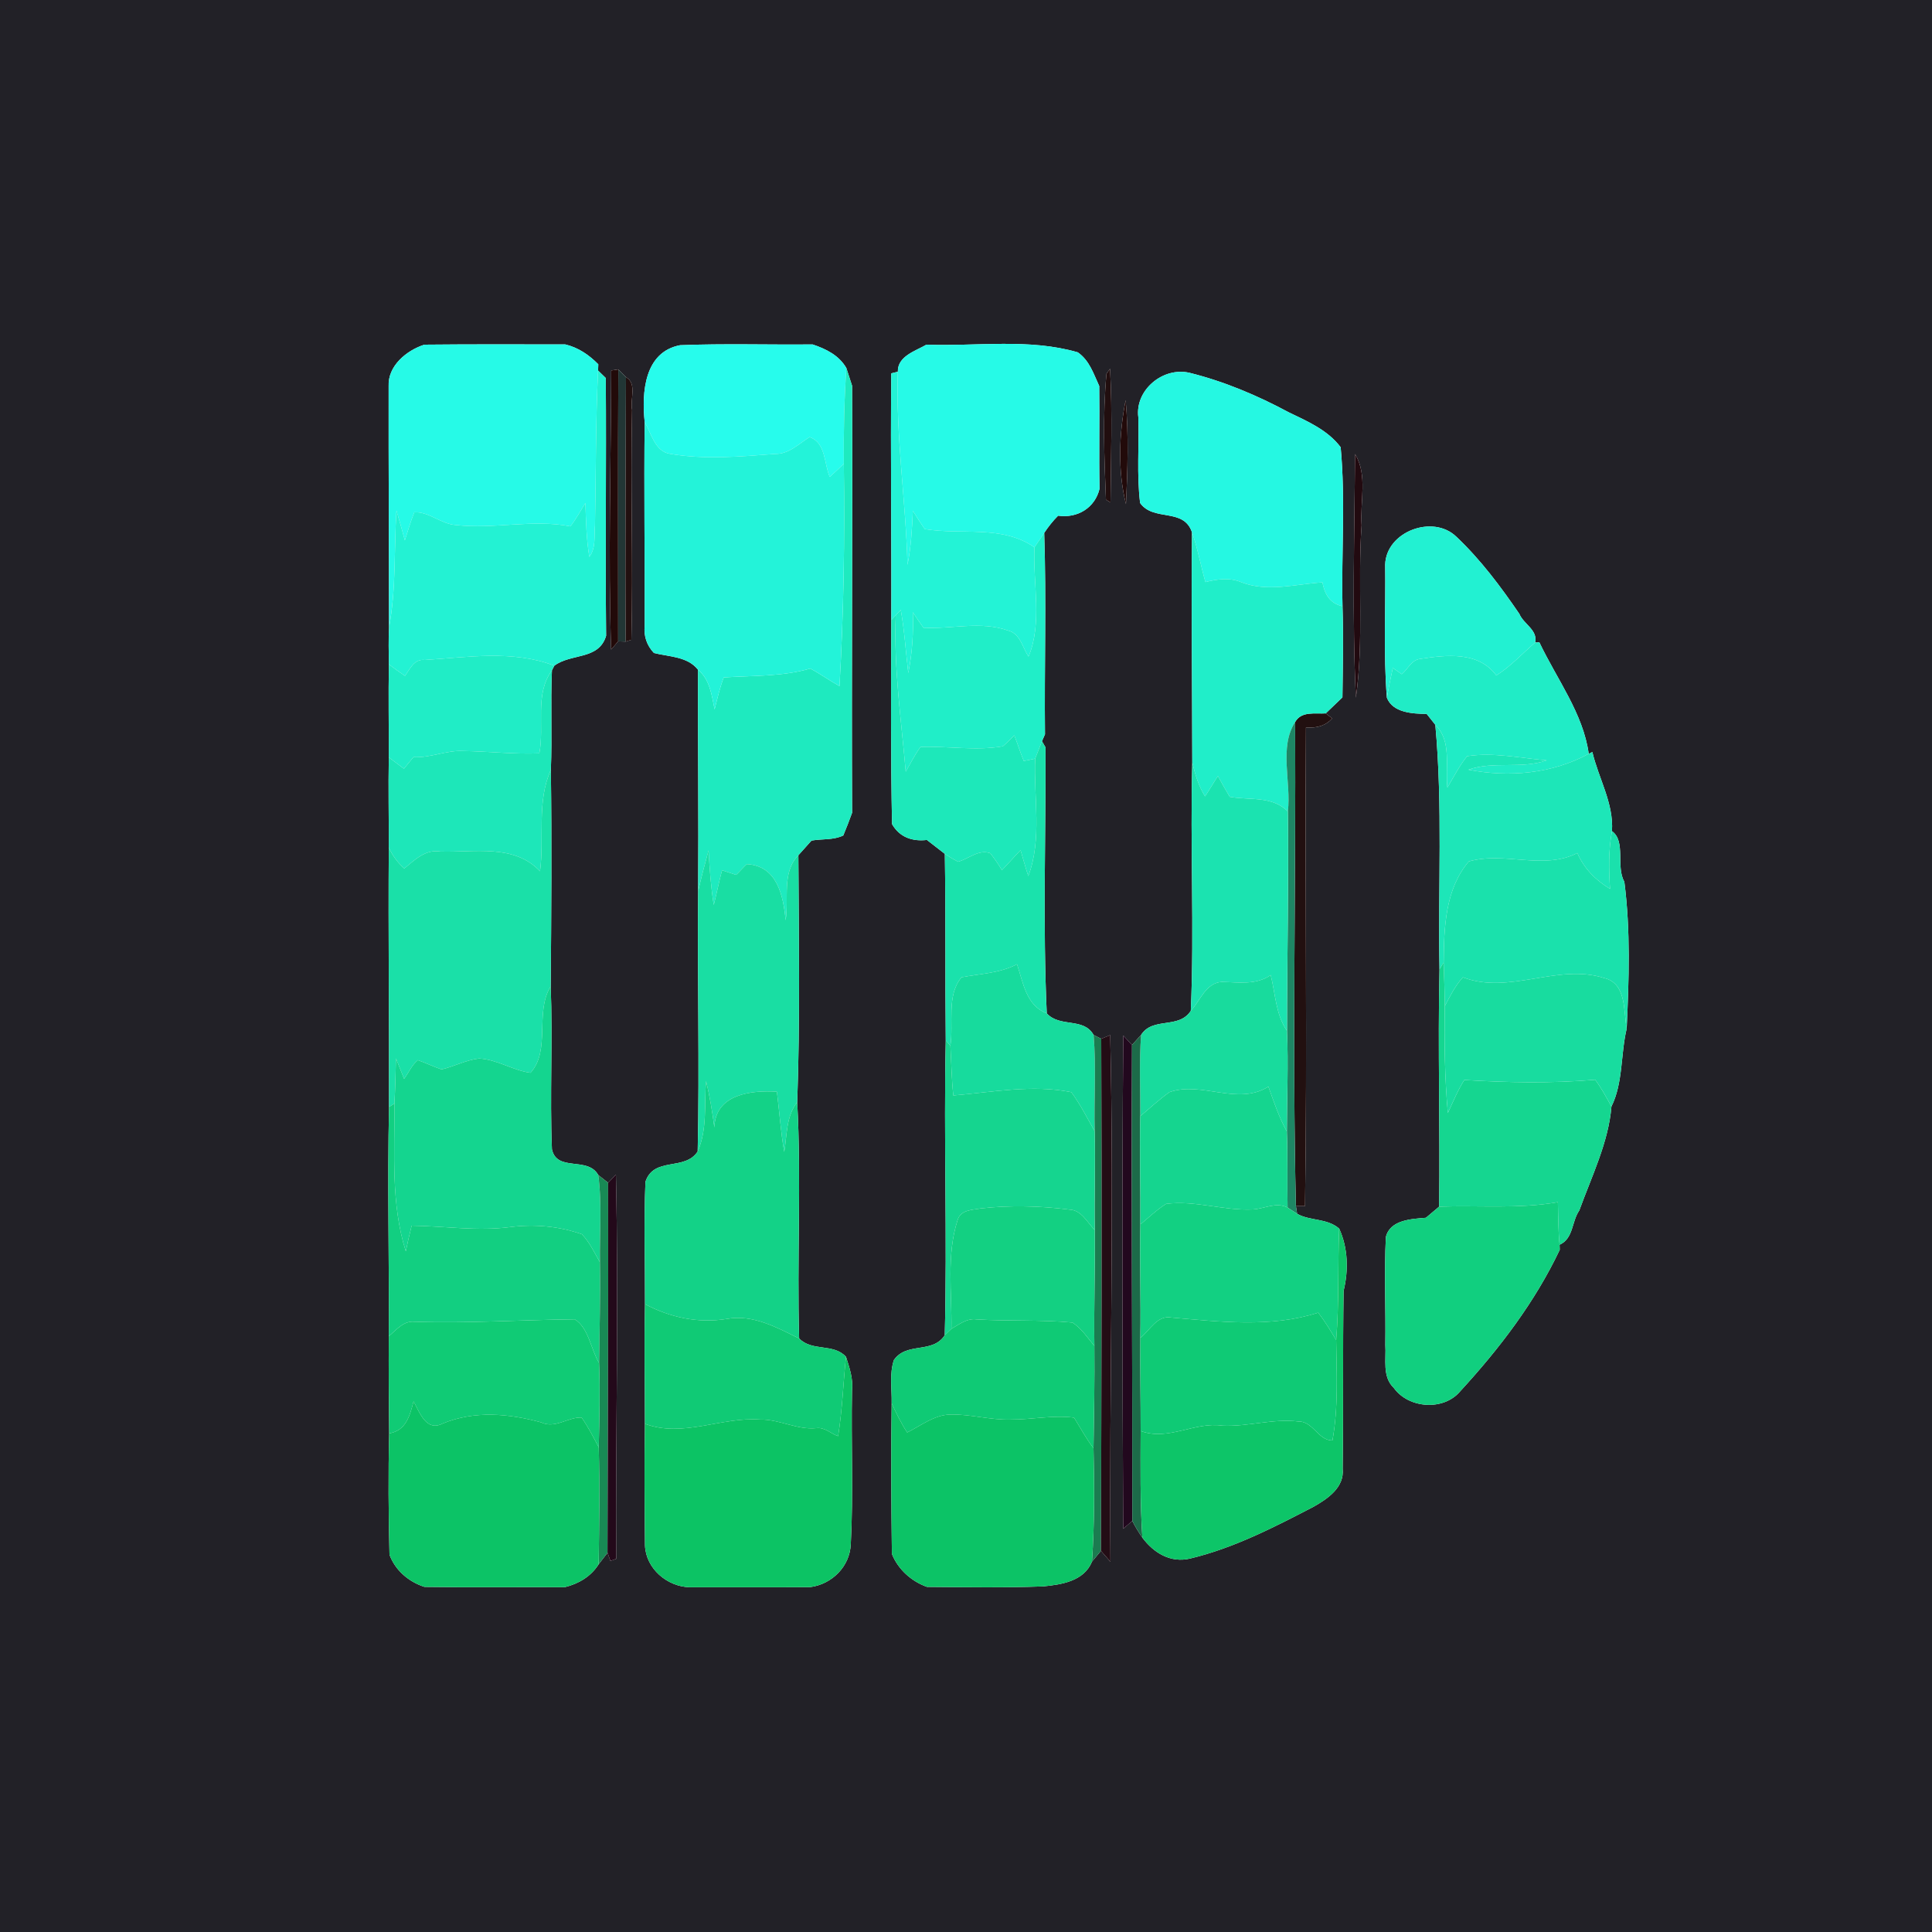 <?xml version="1.0" encoding="UTF-8" ?>
<!DOCTYPE svg PUBLIC "-//W3C//DTD SVG 1.1//EN" "http://www.w3.org/Graphics/SVG/1.1/DTD/svg11.dtd">
<svg width="250pt" height="250pt" viewBox="0 0 250 250" version="1.1" xmlns="http://www.w3.org/2000/svg">
<g id="#222127ff">
<path fill="#222127" opacity="1.00" d=" M 0.00 0.00 L 250.00 0.00 L 250.00 250.00 L 0.00 250.00 L 0.00 0.00 M 50.29 49.98 C 50.27 60.38 50.34 70.79 50.34 81.20 C 50.26 82.78 50.30 84.37 50.32 85.96 C 50.25 89.97 50.32 93.98 50.31 98.00 C 50.24 101.89 50.32 105.78 50.31 109.67 C 50.23 120.87 50.37 132.06 50.34 143.25 C 50.12 153.12 50.37 163.02 50.31 172.90 C 50.28 177.09 50.31 181.29 50.36 185.48 C 50.23 190.70 50.27 195.94 50.40 201.17 C 51.13 203.19 52.89 204.69 54.92 205.34 C 60.97 205.43 67.02 205.35 73.08 205.38 C 74.87 204.94 76.47 204.00 77.47 202.41 C 77.75 202.04 78.32 201.30 78.61 200.93 L 78.99 201.98 L 79.74 201.71 C 79.65 185.14 80.07 168.55 79.70 152.00 C 79.45 152.26 78.94 152.79 78.69 153.05 C 78.37 152.80 77.73 152.29 77.41 152.04 C 76.05 149.60 72.07 151.70 71.42 148.72 C 71.13 141.69 71.54 134.64 71.26 127.62 C 71.34 118.29 71.41 108.95 71.28 99.62 C 71.46 95.33 71.23 91.03 71.42 86.74 L 71.73 86.14 C 73.90 84.51 77.49 85.44 78.43 82.27 C 78.32 71.16 78.47 60.04 78.39 48.92 C 78.14 48.68 77.64 48.19 77.39 47.95 L 77.42 47.14 C 76.21 45.92 74.85 44.98 73.15 44.57 C 67.07 44.56 60.99 44.54 54.91 44.60 C 52.59 45.35 50.17 47.35 50.29 49.98 M 83.42 54.60 C 83.32 63.39 83.45 72.18 83.42 80.97 C 83.29 82.33 83.69 83.51 84.62 84.50 C 86.58 84.99 88.97 84.94 90.32 86.66 C 90.30 96.21 90.41 105.77 90.34 115.32 C 90.23 126.55 90.53 137.78 90.28 149.00 C 88.61 151.57 84.62 149.62 83.52 152.92 C 83.30 158.19 83.48 163.47 83.46 168.75 C 83.35 173.91 83.45 179.08 83.45 184.24 C 83.37 189.49 83.41 194.75 83.46 200.00 C 83.60 202.99 86.31 205.29 89.22 205.39 C 94.43 205.37 99.64 205.41 104.85 205.37 C 107.66 204.99 109.96 202.71 110.09 199.83 C 110.44 193.23 110.12 186.58 110.25 179.96 C 110.42 178.43 109.93 176.99 109.47 175.57 C 107.86 173.79 105.11 174.93 103.41 173.20 C 103.11 163.02 103.71 152.77 103.16 142.61 C 103.54 132.05 103.36 121.30 103.31 110.67 C 103.87 110.03 104.44 109.40 105.01 108.77 C 106.38 108.53 107.84 108.73 109.12 108.11 C 109.53 107.14 109.90 106.16 110.26 105.17 C 110.18 86.75 110.33 68.34 110.26 49.92 C 110.07 49.35 109.70 48.20 109.52 47.63 C 108.56 45.97 106.90 45.16 105.15 44.57 C 99.44 44.63 93.71 44.44 88.00 44.67 C 83.38 45.55 83.02 50.79 83.42 54.60 M 116.18 48.10 L 115.33 48.31 C 115.22 58.95 115.38 69.59 115.33 80.24 C 115.30 89.03 115.25 97.85 115.43 106.64 C 116.40 108.34 118.06 108.91 119.94 108.69 C 120.52 109.14 121.68 110.04 122.26 110.49 C 122.39 118.53 122.29 126.58 122.38 134.62 C 122.10 147.33 122.59 160.07 122.25 172.78 C 120.64 175.23 117.33 173.60 115.67 175.99 C 115.07 177.78 115.42 179.72 115.38 181.58 C 115.28 188.07 115.33 194.57 115.41 201.07 C 116.20 203.07 117.93 204.62 119.94 205.34 C 124.95 205.38 129.96 205.46 134.97 205.28 C 137.37 205.04 140.25 204.62 141.30 202.08 C 141.59 201.73 142.17 201.03 142.46 200.68 C 142.77 201.03 143.38 201.74 143.69 202.09 C 143.53 179.38 144.19 156.64 143.66 133.94 L 142.50 134.42 C 142.26 134.29 141.76 134.04 141.51 133.92 C 140.20 131.61 137.18 133.01 135.45 131.13 C 134.93 119.68 135.33 108.18 135.29 96.71 L 134.83 95.91 L 135.22 95.02 C 135.13 86.33 135.41 77.63 135.12 68.96 C 135.65 68.16 136.24 67.41 136.92 66.73 C 139.41 67.09 141.68 65.73 142.28 63.25 C 142.19 58.81 142.30 54.38 142.24 49.95 C 141.50 48.37 140.99 46.65 139.46 45.59 C 133.12 43.75 126.39 44.84 119.88 44.60 C 118.45 45.43 116.14 46.08 116.18 48.10 M 79.09 47.94 C 79.06 59.97 78.68 72.03 79.08 84.05 C 79.31 83.78 79.76 83.25 79.99 82.99 L 80.97 83.02 L 81.70 82.79 C 81.95 72.88 81.57 62.95 81.79 53.03 C 81.51 51.70 82.47 49.60 81.00 48.81 C 80.75 48.56 80.26 48.06 80.01 47.80 L 79.09 47.94 M 143.18 48.36 C 142.67 53.76 142.89 59.24 143.11 64.66 L 143.70 65.02 C 143.75 59.26 143.96 53.47 143.64 47.71 L 143.18 48.36 M 147.30 54.00 C 147.41 57.70 147.08 61.42 147.53 65.09 C 149.27 67.53 153.15 65.66 154.24 68.87 C 154.15 78.80 154.27 88.74 154.28 98.67 C 153.99 109.38 154.56 120.11 154.09 130.80 C 152.53 133.21 149.18 131.54 147.66 133.91 C 147.36 134.24 146.78 134.90 146.48 135.22 C 146.20 134.92 145.63 134.30 145.35 133.99 C 145.17 155.26 145.24 176.55 145.34 197.82 C 145.63 197.56 146.22 197.06 146.52 196.81 C 146.90 197.55 147.34 198.28 147.82 198.97 C 149.28 200.94 151.48 202.29 154.02 201.67 C 159.65 200.32 164.86 197.63 169.98 194.97 C 171.81 193.93 173.98 192.47 173.74 190.06 C 173.84 182.39 173.74 174.71 173.86 167.04 C 174.51 164.36 174.44 161.51 173.29 158.98 C 171.70 157.61 169.56 158.02 167.85 157.07 L 167.69 156.06 L 168.87 156.07 C 169.18 135.43 168.84 114.77 168.99 94.13 C 170.47 94.25 171.60 93.86 172.39 92.96 L 171.55 92.31 C 172.09 91.79 173.17 90.76 173.71 90.24 C 173.76 86.32 173.85 82.38 173.72 78.45 C 173.56 71.60 174.12 64.70 173.48 57.87 C 171.80 55.64 169.20 54.53 166.76 53.35 C 162.68 51.16 158.42 49.36 153.92 48.24 C 150.49 47.44 146.84 50.47 147.30 54.00 M 145.70 65.23 C 145.92 60.76 146.06 56.24 145.66 51.78 C 144.80 56.11 144.62 60.92 145.70 65.23 M 175.34 58.75 C 175.27 69.25 174.95 79.79 175.45 90.28 C 176.50 82.90 175.66 75.39 176.19 67.97 C 175.96 64.92 177.02 61.49 175.34 58.75 M 179.24 73.06 C 179.32 78.80 179.00 84.57 179.46 90.28 C 180.22 92.23 182.78 92.36 184.61 92.38 C 184.89 92.73 185.45 93.44 185.73 93.79 C 186.70 104.23 186.07 114.88 186.27 125.42 C 186.04 135.65 186.36 145.90 186.22 156.14 C 185.79 156.50 184.94 157.22 184.51 157.58 C 182.64 157.73 179.86 157.85 179.33 160.08 C 179.10 164.72 179.33 169.38 179.26 174.02 C 179.39 175.90 178.83 178.14 180.36 179.60 C 182.28 182.28 186.83 182.59 188.96 180.02 C 194.01 174.53 198.63 168.48 201.83 161.72 L 201.81 161.07 C 203.63 160.25 203.35 158.08 204.36 156.63 C 205.95 152.25 208.15 147.79 208.52 143.18 C 210.04 140.14 209.70 136.41 210.49 133.11 C 210.79 126.79 211.00 120.39 210.19 114.10 C 209.06 112.13 210.43 108.88 208.59 107.55 C 208.82 103.92 206.87 100.78 206.05 97.31 L 205.58 97.54 C 204.87 92.33 201.44 87.86 199.19 83.11 L 198.65 83.14 C 199.00 81.50 197.15 80.77 196.60 79.43 C 194.18 75.89 191.59 72.42 188.47 69.47 C 185.45 66.51 179.37 68.77 179.24 73.06 Z" />
</g>
<g id="#26fae7ff">
<path fill="#26fae7" opacity="1.00" d=" M 50.29 49.98 C 50.17 47.35 52.59 45.35 54.91 44.60 C 60.99 44.54 67.07 44.56 73.15 44.57 C 74.85 44.98 76.21 45.92 77.42 47.14 L 77.39 47.95 C 77.07 54.63 77.12 61.33 76.99 68.02 C 76.86 69.36 77.14 70.90 76.26 72.06 C 75.87 69.75 75.83 67.41 75.75 65.08 C 75.12 66.10 74.54 67.16 73.81 68.11 C 68.90 67.15 63.93 68.51 58.99 67.94 C 57.08 67.82 55.51 66.19 53.61 66.29 C 53.13 67.48 52.78 68.70 52.39 69.92 C 52.03 68.63 51.69 67.34 51.30 66.06 C 50.98 71.11 51.28 76.20 50.34 81.20 C 50.34 70.79 50.27 60.38 50.29 49.98 Z" />
<path fill="#26fae7" opacity="1.00" d=" M 116.18 48.10 C 116.14 46.08 118.45 45.43 119.88 44.60 C 126.39 44.84 133.12 43.75 139.46 45.59 C 140.99 46.65 141.50 48.37 142.24 49.95 C 142.30 54.38 142.19 58.81 142.28 63.25 C 141.68 65.73 139.41 67.09 136.92 66.73 C 136.24 67.41 135.65 68.16 135.12 68.96 C 134.81 69.42 134.18 70.36 133.86 70.82 C 129.62 67.89 124.40 69.26 119.66 68.46 C 119.12 67.68 118.61 66.89 118.12 66.09 C 118.02 68.43 117.89 70.79 117.43 73.09 C 117.21 64.75 115.90 56.44 116.18 48.10 Z" />
</g>
<g id="#27fcecff">
<path fill="#27fcec" opacity="1.00" d=" M 83.42 54.60 C 83.02 50.79 83.38 45.55 88.00 44.67 C 93.71 44.44 99.44 44.63 105.15 44.57 C 106.90 45.16 108.56 45.97 109.52 47.63 C 109.24 51.74 109.15 55.87 109.19 60.00 C 108.60 60.58 107.99 61.16 107.37 61.71 C 106.62 59.99 106.88 57.27 104.75 56.56 C 103.35 57.44 102.09 58.76 100.31 58.74 C 95.80 59.08 91.21 59.50 86.72 58.73 C 84.76 58.45 84.26 56.05 83.42 54.60 Z" />
</g>
<g id="#23f2d3ff">
<path fill="#23f2d3" opacity="1.00" d=" M 77.39 47.95 C 77.64 48.19 78.14 48.68 78.39 48.92 C 78.47 60.04 78.32 71.16 78.43 82.27 C 77.49 85.44 73.90 84.51 71.73 86.14 C 66.35 84.08 60.55 85.05 54.97 85.40 C 53.60 85.24 53.06 86.53 52.41 87.46 C 51.69 86.98 51.00 86.48 50.32 85.96 C 50.30 84.37 50.26 82.78 50.34 81.20 C 51.28 76.20 50.98 71.11 51.30 66.06 C 51.69 67.34 52.03 68.63 52.39 69.92 C 52.78 68.70 53.13 67.48 53.61 66.29 C 55.51 66.19 57.08 67.82 58.99 67.94 C 63.93 68.51 68.90 67.15 73.81 68.11 C 74.54 67.16 75.12 66.10 75.75 65.08 C 75.83 67.41 75.87 69.75 76.26 72.06 C 77.14 70.90 76.86 69.36 76.99 68.02 C 77.12 61.33 77.07 54.63 77.39 47.95 Z" />
</g>
<g id="#220a09ff">
<path fill="#220a09" opacity="1.00" d=" M 79.09 47.94 L 80.01 47.80 C 79.96 59.53 79.99 71.26 79.99 82.99 C 79.76 83.25 79.31 83.78 79.08 84.05 C 78.68 72.03 79.06 59.97 79.09 47.94 Z" />
</g>
<g id="#223635ff">
<path fill="#223635" opacity="1.00" d=" M 80.01 47.80 C 80.26 48.06 80.75 48.56 81.00 48.81 C 80.98 60.22 80.87 71.62 80.97 83.02 L 79.99 82.99 C 79.99 71.26 79.96 59.53 80.01 47.80 Z" />
</g>
<g id="#1eeabfff">
<path fill="#1eeabf" opacity="1.00" d=" M 109.52 47.63 C 109.70 48.20 110.07 49.35 110.26 49.92 C 110.33 68.34 110.18 86.75 110.26 105.17 C 109.90 106.16 109.53 107.14 109.12 108.11 C 107.84 108.73 106.38 108.53 105.01 108.77 C 104.44 109.40 103.87 110.03 103.31 110.67 C 101.12 112.88 102.11 116.30 101.66 119.08 C 101.36 115.89 100.56 112.02 96.63 111.82 C 96.15 112.26 95.74 112.76 95.26 113.21 C 94.65 113.01 94.04 112.81 93.43 112.61 C 93.04 114.09 92.74 115.60 92.36 117.10 C 91.98 114.76 91.82 112.40 91.69 110.04 C 91.21 111.79 90.74 113.55 90.34 115.32 C 90.41 105.77 90.30 96.21 90.32 86.66 C 91.87 87.93 92.09 89.96 92.47 91.79 C 92.82 90.40 93.14 89.00 93.65 87.66 C 97.40 87.41 101.18 87.57 104.85 86.51 C 106.15 87.19 107.34 88.07 108.63 88.78 C 109.18 79.20 109.32 69.59 109.19 60.00 C 109.15 55.87 109.24 51.74 109.52 47.63 Z" />
</g>
<g id="#23f3d6ff">
<path fill="#23f3d6" opacity="1.00" d=" M 115.33 48.31 L 116.18 48.10 C 115.90 56.44 117.21 64.75 117.43 73.09 C 117.89 70.79 118.02 68.43 118.12 66.09 C 118.61 66.89 119.12 67.68 119.66 68.46 C 124.40 69.26 129.62 67.89 133.86 70.82 C 133.64 75.47 134.91 80.64 133.09 84.96 C 132.30 83.78 132.02 81.97 130.43 81.59 C 126.89 80.33 123.13 81.43 119.50 81.23 C 119.02 80.57 118.56 79.90 118.12 79.22 C 118.21 81.86 118.05 84.50 117.53 87.09 C 117.21 84.37 117.04 81.62 116.56 78.92 L 115.91 79.61 L 115.33 80.24 C 115.38 69.59 115.22 58.95 115.33 48.31 Z" />
</g>
<g id="#210e0fff">
<path fill="#210e0f" opacity="1.00" d=" M 143.18 48.36 L 143.64 47.71 C 143.96 53.47 143.75 59.26 143.70 65.02 L 143.11 64.66 C 142.89 59.24 142.67 53.76 143.18 48.36 Z" />
</g>
<g id="#25f8e2ff">
<path fill="#25f8e2" opacity="1.00" d=" M 147.30 54.00 C 146.84 50.47 150.49 47.44 153.92 48.24 C 158.42 49.36 162.68 51.16 166.76 53.35 C 169.20 54.53 171.80 55.64 173.48 57.87 C 174.12 64.70 173.56 71.60 173.72 78.45 C 172.07 78.09 171.41 76.86 171.12 75.36 C 167.64 75.58 164.08 76.65 160.68 75.36 C 159.16 74.70 157.53 74.93 155.98 75.32 C 155.37 73.18 154.99 70.97 154.24 68.87 C 153.15 65.66 149.27 67.53 147.53 65.09 C 147.08 61.42 147.41 57.70 147.30 54.00 Z" />
</g>
<g id="#221010ff">
<path fill="#221010" opacity="1.00" d=" M 81.00 48.81 C 82.47 49.60 81.51 51.70 81.79 53.03 C 81.57 62.95 81.95 72.88 81.70 82.79 L 80.97 83.02 C 80.87 71.62 80.98 60.22 81.00 48.81 Z" />
<path fill="#221010" opacity="1.00" d=" M 167.59 93.43 C 168.40 91.98 170.19 92.40 171.55 92.31 L 172.39 92.96 C 171.60 93.86 170.47 94.25 168.99 94.13 C 168.84 114.77 169.18 135.43 168.87 156.07 L 167.69 156.06 C 167.20 135.21 167.70 114.30 167.59 93.43 Z" />
</g>
<g id="#220a0aff">
<path fill="#220a0a" opacity="1.00" d=" M 145.70 65.23 C 144.62 60.92 144.80 56.11 145.66 51.78 C 146.06 56.24 145.92 60.76 145.70 65.23 Z" />
</g>
<g id="#23f3d9ff">
<path fill="#23f3d9" opacity="1.00" d=" M 83.42 54.60 C 84.26 56.05 84.76 58.45 86.72 58.73 C 91.21 59.50 95.80 59.08 100.31 58.74 C 102.09 58.76 103.35 57.44 104.75 56.56 C 106.88 57.27 106.62 59.99 107.37 61.71 C 107.99 61.16 108.60 60.58 109.19 60.00 C 109.32 69.59 109.18 79.20 108.63 88.78 C 107.34 88.07 106.15 87.19 104.85 86.51 C 101.18 87.57 97.40 87.41 93.65 87.66 C 93.14 89.00 92.82 90.40 92.47 91.79 C 92.09 89.96 91.87 87.93 90.32 86.66 C 88.97 84.94 86.58 84.99 84.62 84.50 C 83.69 83.51 83.29 82.33 83.42 80.97 C 83.45 72.18 83.32 63.39 83.42 54.60 Z" />
</g>
<g id="#220a10ff">
<path fill="#220a10" opacity="1.00" d=" M 175.34 58.75 C 177.02 61.49 175.96 64.92 176.19 67.97 C 175.66 75.39 176.50 82.90 175.45 90.28 C 174.95 79.79 175.27 69.25 175.34 58.75 Z" />
</g>
<g id="#20eec8ff">
<path fill="#20eec8" opacity="1.00" d=" M 133.86 70.82 C 134.18 70.36 134.81 69.42 135.12 68.96 C 135.41 77.63 135.13 86.33 135.22 95.02 L 134.83 95.91 C 134.61 96.47 134.17 97.60 133.95 98.17 C 133.58 98.24 132.85 98.39 132.48 98.47 C 132.02 97.37 131.68 96.25 131.25 95.15 C 130.76 95.62 130.30 96.13 129.77 96.57 C 126.24 97.18 122.66 96.52 119.11 96.66 C 118.37 97.66 117.83 98.78 117.20 99.85 C 116.62 93.11 115.63 86.39 115.91 79.61 L 116.56 78.92 C 117.04 81.62 117.21 84.37 117.53 87.09 C 118.05 84.50 118.21 81.86 118.12 79.22 C 118.56 79.90 119.02 80.57 119.50 81.23 C 123.13 81.43 126.89 80.33 130.43 81.59 C 132.02 81.97 132.30 83.78 133.09 84.96 C 134.91 80.64 133.64 75.47 133.86 70.82 Z" />
</g>
<g id="#20eec9ff">
<path fill="#20eec9" opacity="1.00" d=" M 154.24 68.87 C 154.99 70.97 155.37 73.18 155.98 75.32 C 157.53 74.93 159.16 74.70 160.68 75.36 C 164.08 76.65 167.64 75.58 171.12 75.36 C 171.41 76.86 172.07 78.09 173.72 78.45 C 173.85 82.38 173.76 86.32 173.71 90.24 C 173.17 90.76 172.09 91.79 171.55 92.31 C 170.19 92.40 168.40 91.98 167.59 93.43 C 165.47 96.71 167.11 101.24 166.65 105.00 C 164.60 102.95 161.69 103.58 159.13 103.11 C 158.60 102.22 158.09 101.33 157.60 100.42 C 157.02 101.29 156.51 102.19 155.93 103.05 C 155.10 101.71 154.64 100.19 154.28 98.67 C 154.27 88.74 154.15 78.80 154.24 68.87 Z" />
</g>
<g id="#22f1d2ff">
<path fill="#22f1d2" opacity="1.00" d=" M 179.24 73.06 C 179.37 68.77 185.45 66.51 188.47 69.47 C 191.59 72.42 194.18 75.89 196.60 79.43 C 197.15 80.77 199.00 81.50 198.65 83.14 C 196.98 84.57 195.49 86.23 193.62 87.40 C 191.29 84.24 187.13 84.75 183.70 85.27 C 182.62 85.44 182.16 86.60 181.39 87.24 C 181.10 87.04 180.52 86.64 180.23 86.43 C 179.95 87.71 179.69 89.00 179.46 90.28 C 179.00 84.57 179.32 78.80 179.24 73.06 Z" />
</g>
<g id="#1de8baff">
<path fill="#1de8ba" opacity="1.00" d=" M 115.33 80.24 L 115.91 79.61 C 115.63 86.39 116.62 93.11 117.20 99.85 C 117.83 98.78 118.37 97.66 119.11 96.66 C 122.66 96.52 126.24 97.18 129.77 96.57 C 130.30 96.13 130.76 95.62 131.25 95.15 C 131.68 96.25 132.02 97.37 132.48 98.47 C 132.85 98.39 133.58 98.24 133.95 98.17 C 133.74 103.20 134.88 108.56 133.06 113.36 C 132.69 112.25 132.40 111.12 132.06 110.01 C 131.24 110.85 130.48 111.75 129.65 112.59 C 129.19 111.83 128.69 111.10 128.15 110.41 C 126.67 109.85 125.34 111.14 123.97 111.51 C 123.38 111.20 122.81 110.86 122.26 110.49 C 121.68 110.04 120.52 109.14 119.94 108.69 C 118.06 108.91 116.40 108.34 115.43 106.64 C 115.25 97.85 115.30 89.03 115.33 80.24 Z" />
</g>
<g id="#20ecc6ff">
<path fill="#20ecc6" opacity="1.00" d=" M 198.65 83.14 L 199.19 83.11 C 201.44 87.86 204.87 92.33 205.58 97.54 C 200.85 100.13 195.24 100.62 190.00 99.60 C 193.22 98.45 196.86 99.55 200.14 98.39 C 196.73 98.10 193.25 97.32 189.84 97.85 C 188.83 99.10 188.11 100.54 187.29 101.91 C 186.99 99.20 187.90 95.91 185.73 93.79 C 185.45 93.44 184.89 92.73 184.61 92.38 C 182.78 92.36 180.22 92.23 179.46 90.28 C 179.69 89.00 179.95 87.71 180.23 86.43 C 180.52 86.64 181.10 87.04 181.39 87.24 C 182.16 86.60 182.62 85.44 183.70 85.27 C 187.13 84.75 191.29 84.24 193.62 87.40 C 195.49 86.23 196.98 84.57 198.65 83.14 Z" />
</g>
<g id="#20edc6ff">
<path fill="#20edc6" opacity="1.00" d=" M 52.41 87.46 C 53.06 86.53 53.60 85.24 54.97 85.40 C 60.55 85.05 66.35 84.08 71.73 86.14 L 71.42 86.74 C 69.14 89.86 70.48 93.93 69.79 97.48 C 66.52 97.62 63.25 97.23 59.98 97.18 C 57.78 97.05 55.71 98.09 53.51 97.97 C 53.08 98.45 52.69 98.97 52.27 99.47 C 51.78 99.10 50.80 98.37 50.31 98.00 C 50.32 93.98 50.25 89.97 50.32 85.96 C 51.00 86.48 51.69 86.98 52.41 87.46 Z" />
</g>
<g id="#1de7b9ff">
<path fill="#1de7b9" opacity="1.00" d=" M 69.79 97.48 C 70.48 93.93 69.14 89.86 71.42 86.74 C 71.23 91.03 71.46 95.33 71.28 99.62 C 69.42 103.75 70.45 108.38 69.88 112.74 C 66.51 109.16 61.35 110.33 56.98 110.19 C 55.03 109.87 53.68 111.27 52.31 112.38 C 51.46 111.62 50.79 110.72 50.31 109.67 C 50.32 105.78 50.24 101.89 50.31 98.00 C 50.80 98.37 51.78 99.10 52.27 99.47 C 52.69 98.97 53.08 98.45 53.51 97.97 C 55.71 98.09 57.78 97.05 59.98 97.18 C 63.25 97.23 66.52 97.62 69.79 97.48 Z" />
</g>
<g id="#1e8664ff">
<path fill="#1e8664" opacity="1.00" d=" M 166.65 105.00 C 167.11 101.24 165.47 96.71 167.59 93.43 C 167.70 114.30 167.20 135.21 167.69 156.06 L 167.85 157.07 C 167.54 156.87 166.92 156.46 166.61 156.26 C 166.55 152.98 166.64 149.70 166.52 146.42 C 166.53 142.08 166.72 137.74 166.54 133.40 C 166.54 123.93 166.77 114.47 166.65 105.00 Z" />
</g>
<g id="#1de6b8ff">
<path fill="#1de6b8" opacity="1.00" d=" M 185.73 93.79 C 187.90 95.91 186.99 99.20 187.29 101.91 C 188.11 100.54 188.83 99.10 189.84 97.85 C 193.25 97.32 196.73 98.10 200.14 98.39 C 196.86 99.55 193.22 98.45 190.00 99.60 C 195.24 100.62 200.85 100.13 205.58 97.54 L 206.05 97.31 C 206.87 100.78 208.82 103.92 208.59 107.55 C 208.13 110.02 208.17 112.53 208.34 115.02 C 206.49 113.91 204.96 112.37 204.11 110.38 C 199.68 112.64 194.68 110.14 190.06 111.47 C 187.00 115.08 186.85 120.02 186.81 124.55 L 186.27 125.42 C 186.07 114.88 186.70 104.23 185.73 93.79 Z" />
</g>
<g id="#1ae2acff">
<path fill="#1ae2ac" opacity="1.00" d=" M 133.95 98.17 C 134.17 97.60 134.61 96.47 134.83 95.91 L 135.29 96.71 C 135.33 108.18 134.93 119.68 135.45 131.13 C 132.76 130.09 132.41 127.16 131.60 124.77 C 129.37 125.95 126.84 125.99 124.42 126.46 C 122.43 128.83 123.42 132.43 122.98 135.31 L 122.38 134.62 C 122.29 126.58 122.39 118.53 122.26 110.49 C 122.81 110.86 123.38 111.20 123.97 111.51 C 125.34 111.14 126.67 109.85 128.15 110.41 C 128.69 111.10 129.19 111.83 129.65 112.59 C 130.48 111.75 131.24 110.85 132.06 110.01 C 132.40 111.12 132.69 112.25 133.06 113.36 C 134.88 108.56 133.74 103.20 133.95 98.17 Z" />
</g>
<g id="#1be3b0ff">
<path fill="#1be3b0" opacity="1.00" d=" M 154.28 98.67 C 154.64 100.19 155.10 101.71 155.93 103.05 C 156.51 102.19 157.02 101.29 157.60 100.42 C 158.09 101.33 158.60 102.22 159.13 103.11 C 161.69 103.58 164.60 102.95 166.65 105.00 C 166.77 114.47 166.54 123.93 166.54 133.40 C 165.07 131.25 165.04 128.61 164.43 126.17 C 162.53 127.50 160.27 127.10 158.11 127.06 C 156.03 127.17 155.32 129.48 154.09 130.80 C 154.56 120.11 153.99 109.38 154.28 98.67 Z" />
</g>
<g id="#1ae0a8ff">
<path fill="#1ae0a8" opacity="1.00" d=" M 69.88 112.74 C 70.45 108.38 69.42 103.75 71.28 99.62 C 71.41 108.95 71.34 118.29 71.26 127.62 C 69.15 131.04 71.31 135.85 68.65 138.82 C 66.35 138.51 64.34 137.09 61.99 136.97 C 60.30 137.16 58.78 138.00 57.14 138.38 C 56.10 138.03 55.10 137.54 54.07 137.18 C 53.28 137.82 52.89 138.80 52.29 139.60 C 51.94 138.72 51.59 137.84 51.24 136.96 C 51.19 138.90 51.15 140.84 51.04 142.79 L 50.34 143.25 C 50.37 132.06 50.23 120.87 50.31 109.67 C 50.79 110.72 51.46 111.62 52.31 112.38 C 53.68 111.27 55.03 109.87 56.98 110.19 C 61.35 110.33 66.51 109.16 69.88 112.74 Z" />
</g>
<g id="#1ae1acff">
<path fill="#1ae1ac" opacity="1.00" d=" M 208.59 107.55 C 210.43 108.88 209.06 112.13 210.19 114.10 C 211.00 120.39 210.79 126.79 210.49 133.11 C 210.07 130.81 210.50 127.23 207.55 126.55 C 201.55 124.63 195.29 128.77 189.30 126.46 C 188.31 127.55 187.64 128.88 186.96 130.18 C 186.94 128.30 186.87 126.43 186.81 124.55 C 186.85 120.02 187.00 115.08 190.06 111.47 C 194.68 110.14 199.68 112.64 204.11 110.38 C 204.96 112.37 206.49 113.91 208.34 115.02 C 208.17 112.53 208.13 110.02 208.59 107.55 Z" />
</g>
<g id="#19dea3ff">
<path fill="#19dea3" opacity="1.00" d=" M 90.34 115.32 C 90.74 113.55 91.21 111.79 91.69 110.04 C 91.82 112.40 91.98 114.76 92.36 117.10 C 92.74 115.60 93.04 114.09 93.43 112.61 C 94.04 112.81 94.65 113.01 95.26 113.21 C 95.74 112.76 96.15 112.26 96.63 111.82 C 100.56 112.02 101.36 115.89 101.66 119.08 C 102.11 116.30 101.12 112.88 103.31 110.67 C 103.36 121.30 103.54 132.05 103.16 142.61 C 101.71 144.45 101.85 146.87 101.48 149.05 C 101.02 146.47 100.86 143.86 100.53 141.27 C 97.22 141.05 92.55 141.58 92.44 145.89 C 92.17 143.87 91.85 141.86 91.36 139.89 C 91.11 142.93 91.55 146.14 90.28 149.00 C 90.53 137.78 90.23 126.55 90.34 115.32 Z" />
</g>
<g id="#17db9dff">
<path fill="#17db9d" opacity="1.00" d=" M 131.60 124.77 C 132.41 127.16 132.76 130.09 135.45 131.13 C 137.18 133.01 140.20 131.61 141.51 133.92 C 141.86 138.06 141.55 142.22 141.65 146.38 C 140.68 144.67 139.80 142.91 138.63 141.33 C 133.57 140.30 128.43 141.33 123.36 141.75 C 123.13 139.61 123.10 137.45 122.98 135.31 C 123.42 132.43 122.43 128.83 124.42 126.46 C 126.84 125.99 129.37 125.95 131.60 124.77 Z" />
</g>
<g id="#15d690ff">
<path fill="#15d690" opacity="1.00" d=" M 186.27 125.42 L 186.81 124.55 C 186.87 126.43 186.94 128.30 186.96 130.18 C 186.88 134.80 186.94 139.42 187.35 144.02 C 188.03 142.58 188.62 141.10 189.48 139.75 C 195.13 140.09 200.78 140.20 206.42 139.72 C 207.23 140.80 207.86 142.00 208.52 143.18 C 208.15 147.79 205.95 152.25 204.36 156.63 C 203.35 158.08 203.63 160.25 201.81 161.07 C 201.63 159.24 201.64 157.40 201.59 155.56 C 196.48 156.46 191.36 155.95 186.22 156.14 C 186.36 145.90 186.04 135.65 186.27 125.42 Z" />
</g>
<g id="#18db9dff">
<path fill="#18db9d" opacity="1.00" d=" M 158.11 127.06 C 160.27 127.10 162.53 127.50 164.43 126.17 C 165.04 128.61 165.07 131.25 166.54 133.40 C 166.72 137.74 166.53 142.08 166.52 146.42 C 165.50 144.58 164.84 142.58 164.13 140.61 C 160.13 143.12 155.54 139.88 151.35 141.31 C 150.01 142.25 148.81 143.38 147.55 144.43 C 147.57 140.92 147.39 137.41 147.66 133.91 C 149.18 131.54 152.53 133.21 154.09 130.80 C 155.32 129.48 156.03 127.17 158.11 127.06 Z" />
</g>
<g id="#18dc9fff">
<path fill="#18dc9f" opacity="1.00" d=" M 189.30 126.46 C 195.29 128.77 201.55 124.63 207.55 126.55 C 210.50 127.23 210.07 130.81 210.49 133.11 C 209.70 136.41 210.04 140.14 208.52 143.18 C 207.86 142.00 207.23 140.80 206.42 139.72 C 200.78 140.20 195.13 140.09 189.48 139.75 C 188.62 141.10 188.03 142.58 187.35 144.02 C 186.94 139.42 186.88 134.80 186.96 130.18 C 187.64 128.88 188.31 127.55 189.30 126.46 Z" />
</g>
<g id="#14d58fff">
<path fill="#14d58f" opacity="1.00" d=" M 68.65 138.82 C 71.31 135.85 69.15 131.04 71.26 127.62 C 71.54 134.64 71.13 141.69 71.42 148.72 C 72.07 151.70 76.05 149.60 77.41 152.04 C 77.92 155.79 77.57 159.57 77.63 163.33 C 76.91 162.09 76.30 160.75 75.30 159.71 C 72.34 158.67 69.15 158.38 66.04 158.78 C 61.78 159.34 57.52 158.66 53.27 158.60 C 52.99 159.70 52.74 160.80 52.51 161.92 C 50.55 155.73 51.09 149.18 51.04 142.79 C 51.15 140.84 51.19 138.90 51.24 136.96 C 51.59 137.84 51.94 138.72 52.29 139.60 C 52.89 138.80 53.28 137.82 54.07 137.18 C 55.10 137.54 56.10 138.03 57.14 138.38 C 58.78 138.00 60.30 137.16 61.99 136.97 C 64.34 137.09 66.35 138.51 68.65 138.82 Z" />
</g>
<g id="#1b7c50ff">
<path fill="#1b7c50" opacity="1.00" d=" M 141.51 133.92 C 141.76 134.04 142.26 134.29 142.50 134.42 C 142.60 156.51 142.53 178.59 142.46 200.68 C 142.17 201.03 141.59 201.73 141.30 202.08 C 141.64 197.19 141.61 192.29 141.50 187.39 C 141.57 182.98 141.65 178.57 141.61 174.16 C 141.54 169.16 141.72 164.16 141.66 159.16 C 141.59 154.90 141.75 150.64 141.65 146.38 C 141.55 142.22 141.86 138.06 141.51 133.92 Z" />
</g>
<g id="#230d15ff">
<path fill="#230d15" opacity="1.00" d=" M 142.50 134.42 L 143.66 133.94 C 144.19 156.64 143.53 179.38 143.69 202.09 C 143.38 201.74 142.77 201.03 142.46 200.68 C 142.53 178.59 142.60 156.51 142.50 134.42 Z" />
</g>
<g id="#22081eff">
<path fill="#22081e" opacity="1.00" d=" M 145.35 133.99 C 145.63 134.30 146.20 134.92 146.48 135.22 C 146.39 155.75 146.54 176.28 146.52 196.81 C 146.22 197.06 145.63 197.56 145.34 197.82 C 145.24 176.55 145.17 155.26 145.35 133.99 Z" />
</g>
<g id="#1c6b49ff">
<path fill="#1c6b49" opacity="1.00" d=" M 146.48 135.22 C 146.78 134.90 147.36 134.24 147.66 133.91 C 147.39 137.41 147.57 140.92 147.55 144.43 C 147.46 149.10 147.59 153.77 147.56 158.44 C 147.47 163.34 147.64 168.24 147.56 173.13 C 147.52 177.14 147.61 181.16 147.60 185.17 C 147.59 189.77 147.52 194.38 147.82 198.97 C 147.34 198.28 146.90 197.55 146.52 196.81 C 146.54 176.28 146.39 155.75 146.48 135.22 Z" />
</g>
<g id="#15d58fff">
<path fill="#15d58f" opacity="1.00" d=" M 122.38 134.62 L 122.98 135.31 C 123.10 137.45 123.13 139.61 123.36 141.75 C 128.43 141.33 133.57 140.30 138.63 141.33 C 139.80 142.91 140.68 144.67 141.65 146.38 C 141.75 150.64 141.59 154.90 141.66 159.16 C 140.68 158.18 139.94 156.56 138.36 156.52 C 134.57 156.04 130.71 155.94 126.91 156.37 C 125.79 156.57 124.31 156.54 123.91 157.88 C 122.45 162.40 123.19 167.28 123.11 171.95 C 122.90 172.16 122.46 172.57 122.25 172.78 C 122.59 160.07 122.10 147.33 122.38 134.62 Z" />
<path fill="#15d58f" opacity="1.00" d=" M 151.35 141.31 C 155.54 139.88 160.13 143.12 164.13 140.61 C 164.84 142.58 165.50 144.58 166.52 146.42 C 166.64 149.70 166.55 152.98 166.61 156.26 C 165.14 155.49 163.61 156.42 162.11 156.50 C 158.35 156.68 154.65 155.30 150.90 155.78 C 149.69 156.53 148.66 157.54 147.56 158.44 C 147.59 153.77 147.46 149.10 147.55 144.43 C 148.81 143.38 150.01 142.25 151.35 141.31 Z" />
</g>
<g id="#13d287ff">
<path fill="#13d287" opacity="1.00" d=" M 91.36 139.89 C 91.85 141.86 92.17 143.87 92.44 145.89 C 92.55 141.58 97.22 141.05 100.53 141.27 C 100.86 143.86 101.02 146.47 101.48 149.05 C 101.85 146.87 101.71 144.45 103.16 142.61 C 103.71 152.77 103.11 163.02 103.41 173.20 C 100.50 171.77 97.41 170.04 94.03 170.67 C 90.37 171.26 86.70 170.49 83.46 168.75 C 83.48 163.47 83.30 158.19 83.52 152.92 C 84.62 149.62 88.61 151.57 90.28 149.00 C 91.55 146.14 91.11 142.93 91.36 139.89 Z" />
</g>
<g id="#12cf81ff">
<path fill="#12cf81" opacity="1.00" d=" M 50.34 143.25 L 51.04 142.79 C 51.09 149.18 50.55 155.73 52.51 161.92 C 52.74 160.80 52.99 159.70 53.27 158.60 C 57.52 158.66 61.78 159.34 66.04 158.78 C 69.15 158.38 72.34 158.67 75.30 159.71 C 76.30 160.75 76.91 162.09 77.63 163.33 C 77.70 167.68 77.58 172.02 77.52 176.37 C 76.44 174.58 76.18 171.83 74.37 170.72 C 67.46 170.79 60.51 171.26 53.59 171.03 C 52.21 170.90 51.26 172.12 50.31 172.90 C 50.37 163.02 50.12 153.12 50.34 143.25 Z" />
</g>
<g id="#188a55ff">
<path fill="#188a55" opacity="1.00" d=" M 77.41 152.04 C 77.73 152.29 78.37 152.80 78.69 153.05 C 78.73 169.01 78.65 184.97 78.61 200.93 C 78.32 201.30 77.75 202.04 77.47 202.41 C 77.53 197.37 77.60 192.33 77.48 187.29 C 77.55 183.65 77.66 180.01 77.52 176.37 C 77.58 172.02 77.70 167.68 77.63 163.33 C 77.57 159.57 77.92 155.79 77.41 152.04 Z" />
</g>
<g id="#23091aff">
<path fill="#23091a" opacity="1.00" d=" M 78.69 153.05 C 78.94 152.79 79.45 152.26 79.70 152.00 C 80.07 168.55 79.65 185.14 79.74 201.71 L 78.99 201.98 L 78.61 200.93 C 78.65 184.97 78.73 169.01 78.69 153.05 Z" />
</g>
<g id="#12d082ff">
<path fill="#12d082" opacity="1.00" d=" M 147.56 158.44 C 148.66 157.54 149.69 156.53 150.90 155.78 C 154.65 155.30 158.35 156.68 162.11 156.50 C 163.61 156.42 165.14 155.49 166.61 156.26 C 166.92 156.46 167.54 156.87 167.85 157.07 C 169.56 158.02 171.70 157.61 173.29 158.98 C 173.09 163.78 173.30 168.60 172.90 173.40 C 172.17 172.19 171.45 170.97 170.57 169.86 C 164.44 171.83 157.87 171.03 151.57 170.49 C 149.74 170.15 148.78 172.16 147.56 173.13 C 147.64 168.24 147.47 163.34 147.56 158.44 Z" />
</g>
<g id="#11cf7fff">
<path fill="#11cf7f" opacity="1.00" d=" M 186.22 156.14 C 191.36 155.95 196.48 156.46 201.59 155.56 C 201.64 157.40 201.63 159.24 201.81 161.07 L 201.83 161.72 C 198.63 168.48 194.01 174.53 188.96 180.02 C 186.83 182.59 182.28 182.28 180.36 179.60 C 178.83 178.14 179.39 175.90 179.26 174.02 C 179.33 169.38 179.10 164.72 179.33 160.08 C 179.86 157.85 182.64 157.73 184.51 157.58 C 184.94 157.22 185.79 156.50 186.22 156.14 Z" />
</g>
<g id="#13d082ff">
<path fill="#13d082" opacity="1.00" d=" M 123.91 157.88 C 124.31 156.54 125.79 156.57 126.91 156.37 C 130.71 155.94 134.57 156.04 138.36 156.52 C 139.94 156.56 140.68 158.18 141.66 159.16 C 141.72 164.16 141.54 169.16 141.61 174.16 C 140.73 173.10 139.95 171.91 138.79 171.14 C 134.66 170.75 130.49 170.98 126.35 170.73 C 125.12 170.56 124.11 171.38 123.11 171.95 C 123.19 167.28 122.45 162.40 123.91 157.88 Z" />
</g>
<g id="#0dc568ff">
<path fill="#0dc568" opacity="1.00" d=" M 173.29 158.98 C 174.44 161.51 174.51 164.36 173.86 167.04 C 173.74 174.71 173.84 182.39 173.74 190.06 C 173.98 192.47 171.81 193.93 169.98 194.97 C 164.86 197.63 159.65 200.32 154.02 201.67 C 151.48 202.29 149.28 200.94 147.82 198.97 C 147.52 194.38 147.59 189.77 147.60 185.17 C 151.21 186.50 154.55 183.94 158.19 184.48 C 161.48 184.63 164.72 183.54 168.00 183.94 C 169.90 183.88 170.60 186.43 172.42 186.39 C 173.20 182.11 172.95 177.73 172.90 173.40 C 173.30 168.60 173.09 163.78 173.29 158.98 Z" />
</g>
<g id="#10ca75ff">
<path fill="#10ca75" opacity="1.00" d=" M 83.46 168.75 C 86.70 170.49 90.37 171.26 94.03 170.67 C 97.41 170.04 100.50 171.77 103.41 173.20 C 105.11 174.93 107.86 173.79 109.47 175.57 C 109.11 178.99 109.00 182.44 108.45 185.84 C 107.51 185.51 106.69 184.65 105.63 184.80 C 103.13 185.05 100.84 183.64 98.36 183.69 C 93.34 183.32 88.37 186.08 83.45 184.24 C 83.45 179.08 83.35 173.91 83.46 168.75 Z" />
</g>
<g id="#0fca75ff">
<path fill="#0fca75" opacity="1.00" d=" M 151.57 170.49 C 157.87 171.03 164.44 171.83 170.57 169.86 C 171.45 170.97 172.17 172.19 172.90 173.40 C 172.95 177.73 173.20 182.11 172.42 186.39 C 170.60 186.43 169.90 183.88 168.00 183.94 C 164.72 183.54 161.48 184.63 158.19 184.48 C 154.55 183.94 151.21 186.50 147.60 185.17 C 147.61 181.16 147.52 177.14 147.56 173.13 C 148.78 172.16 149.74 170.15 151.57 170.49 Z" />
<path fill="#0fca75" opacity="1.00" d=" M 123.11 171.95 C 124.11 171.38 125.12 170.56 126.35 170.73 C 130.49 170.98 134.66 170.75 138.79 171.14 C 139.95 171.91 140.73 173.10 141.61 174.16 C 141.65 178.57 141.57 182.98 141.50 187.39 C 140.54 186.15 139.81 184.76 138.98 183.44 C 136.25 183.09 133.52 183.70 130.79 183.69 C 128.17 183.77 125.62 182.99 123.02 183.04 C 120.89 183.07 119.21 184.46 117.39 185.36 C 116.60 184.17 115.98 182.87 115.38 181.58 C 115.42 179.72 115.07 177.78 115.67 175.99 C 117.33 173.60 120.64 175.23 122.25 172.78 C 122.46 172.57 122.90 172.16 123.11 171.95 Z" />
</g>
<g id="#10cb75ff">
<path fill="#10cb75" opacity="1.00" d=" M 50.31 172.90 C 51.26 172.12 52.21 170.90 53.59 171.03 C 60.51 171.26 67.46 170.79 74.37 170.72 C 76.18 171.83 76.44 174.58 77.52 176.37 C 77.66 180.01 77.55 183.65 77.48 187.29 C 76.79 185.97 76.11 184.65 75.26 183.43 C 73.51 183.34 71.84 184.93 70.01 184.05 C 65.82 182.91 61.38 182.51 57.27 184.21 C 55.16 185.30 54.30 182.77 53.52 181.33 C 53.04 183.16 52.56 185.11 50.36 185.48 C 50.31 181.29 50.28 177.09 50.31 172.90 Z" />
</g>
<g id="#0cc364ff">
<path fill="#0cc364" opacity="1.00" d=" M 109.47 175.57 C 109.93 176.99 110.42 178.43 110.25 179.96 C 110.12 186.58 110.44 193.23 110.09 199.83 C 109.96 202.71 107.66 204.99 104.85 205.37 C 99.64 205.41 94.43 205.37 89.22 205.39 C 86.31 205.29 83.60 202.99 83.46 200.00 C 83.41 194.75 83.37 189.49 83.45 184.24 C 88.37 186.08 93.34 183.32 98.36 183.69 C 100.84 183.64 103.13 185.05 105.63 184.80 C 106.69 184.65 107.51 185.51 108.45 185.84 C 109.00 182.44 109.11 178.99 109.47 175.57 Z" />
</g>
<g id="#0cc366ff">
<path fill="#0cc366" opacity="1.00" d=" M 50.36 185.48 C 52.56 185.11 53.04 183.16 53.52 181.33 C 54.30 182.77 55.16 185.30 57.27 184.21 C 61.38 182.51 65.82 182.91 70.01 184.05 C 71.84 184.93 73.51 183.34 75.26 183.43 C 76.11 184.65 76.79 185.97 77.48 187.29 C 77.60 192.33 77.53 197.37 77.47 202.41 C 76.47 204.00 74.87 204.94 73.08 205.38 C 67.02 205.35 60.97 205.43 54.92 205.34 C 52.89 204.69 51.13 203.19 50.40 201.17 C 50.27 195.94 50.23 190.70 50.36 185.48 Z" />
<path fill="#0cc366" opacity="1.00" d=" M 115.38 181.58 C 115.98 182.87 116.60 184.17 117.39 185.36 C 119.21 184.46 120.89 183.07 123.02 183.04 C 125.62 182.99 128.17 183.77 130.79 183.69 C 133.52 183.70 136.25 183.09 138.98 183.44 C 139.81 184.76 140.54 186.15 141.50 187.39 C 141.61 192.29 141.64 197.19 141.30 202.08 C 140.25 204.62 137.37 205.04 134.97 205.28 C 129.96 205.46 124.95 205.38 119.94 205.34 C 117.93 204.62 116.20 203.07 115.41 201.07 C 115.33 194.57 115.28 188.07 115.38 181.58 Z" />
</g>
</svg>
